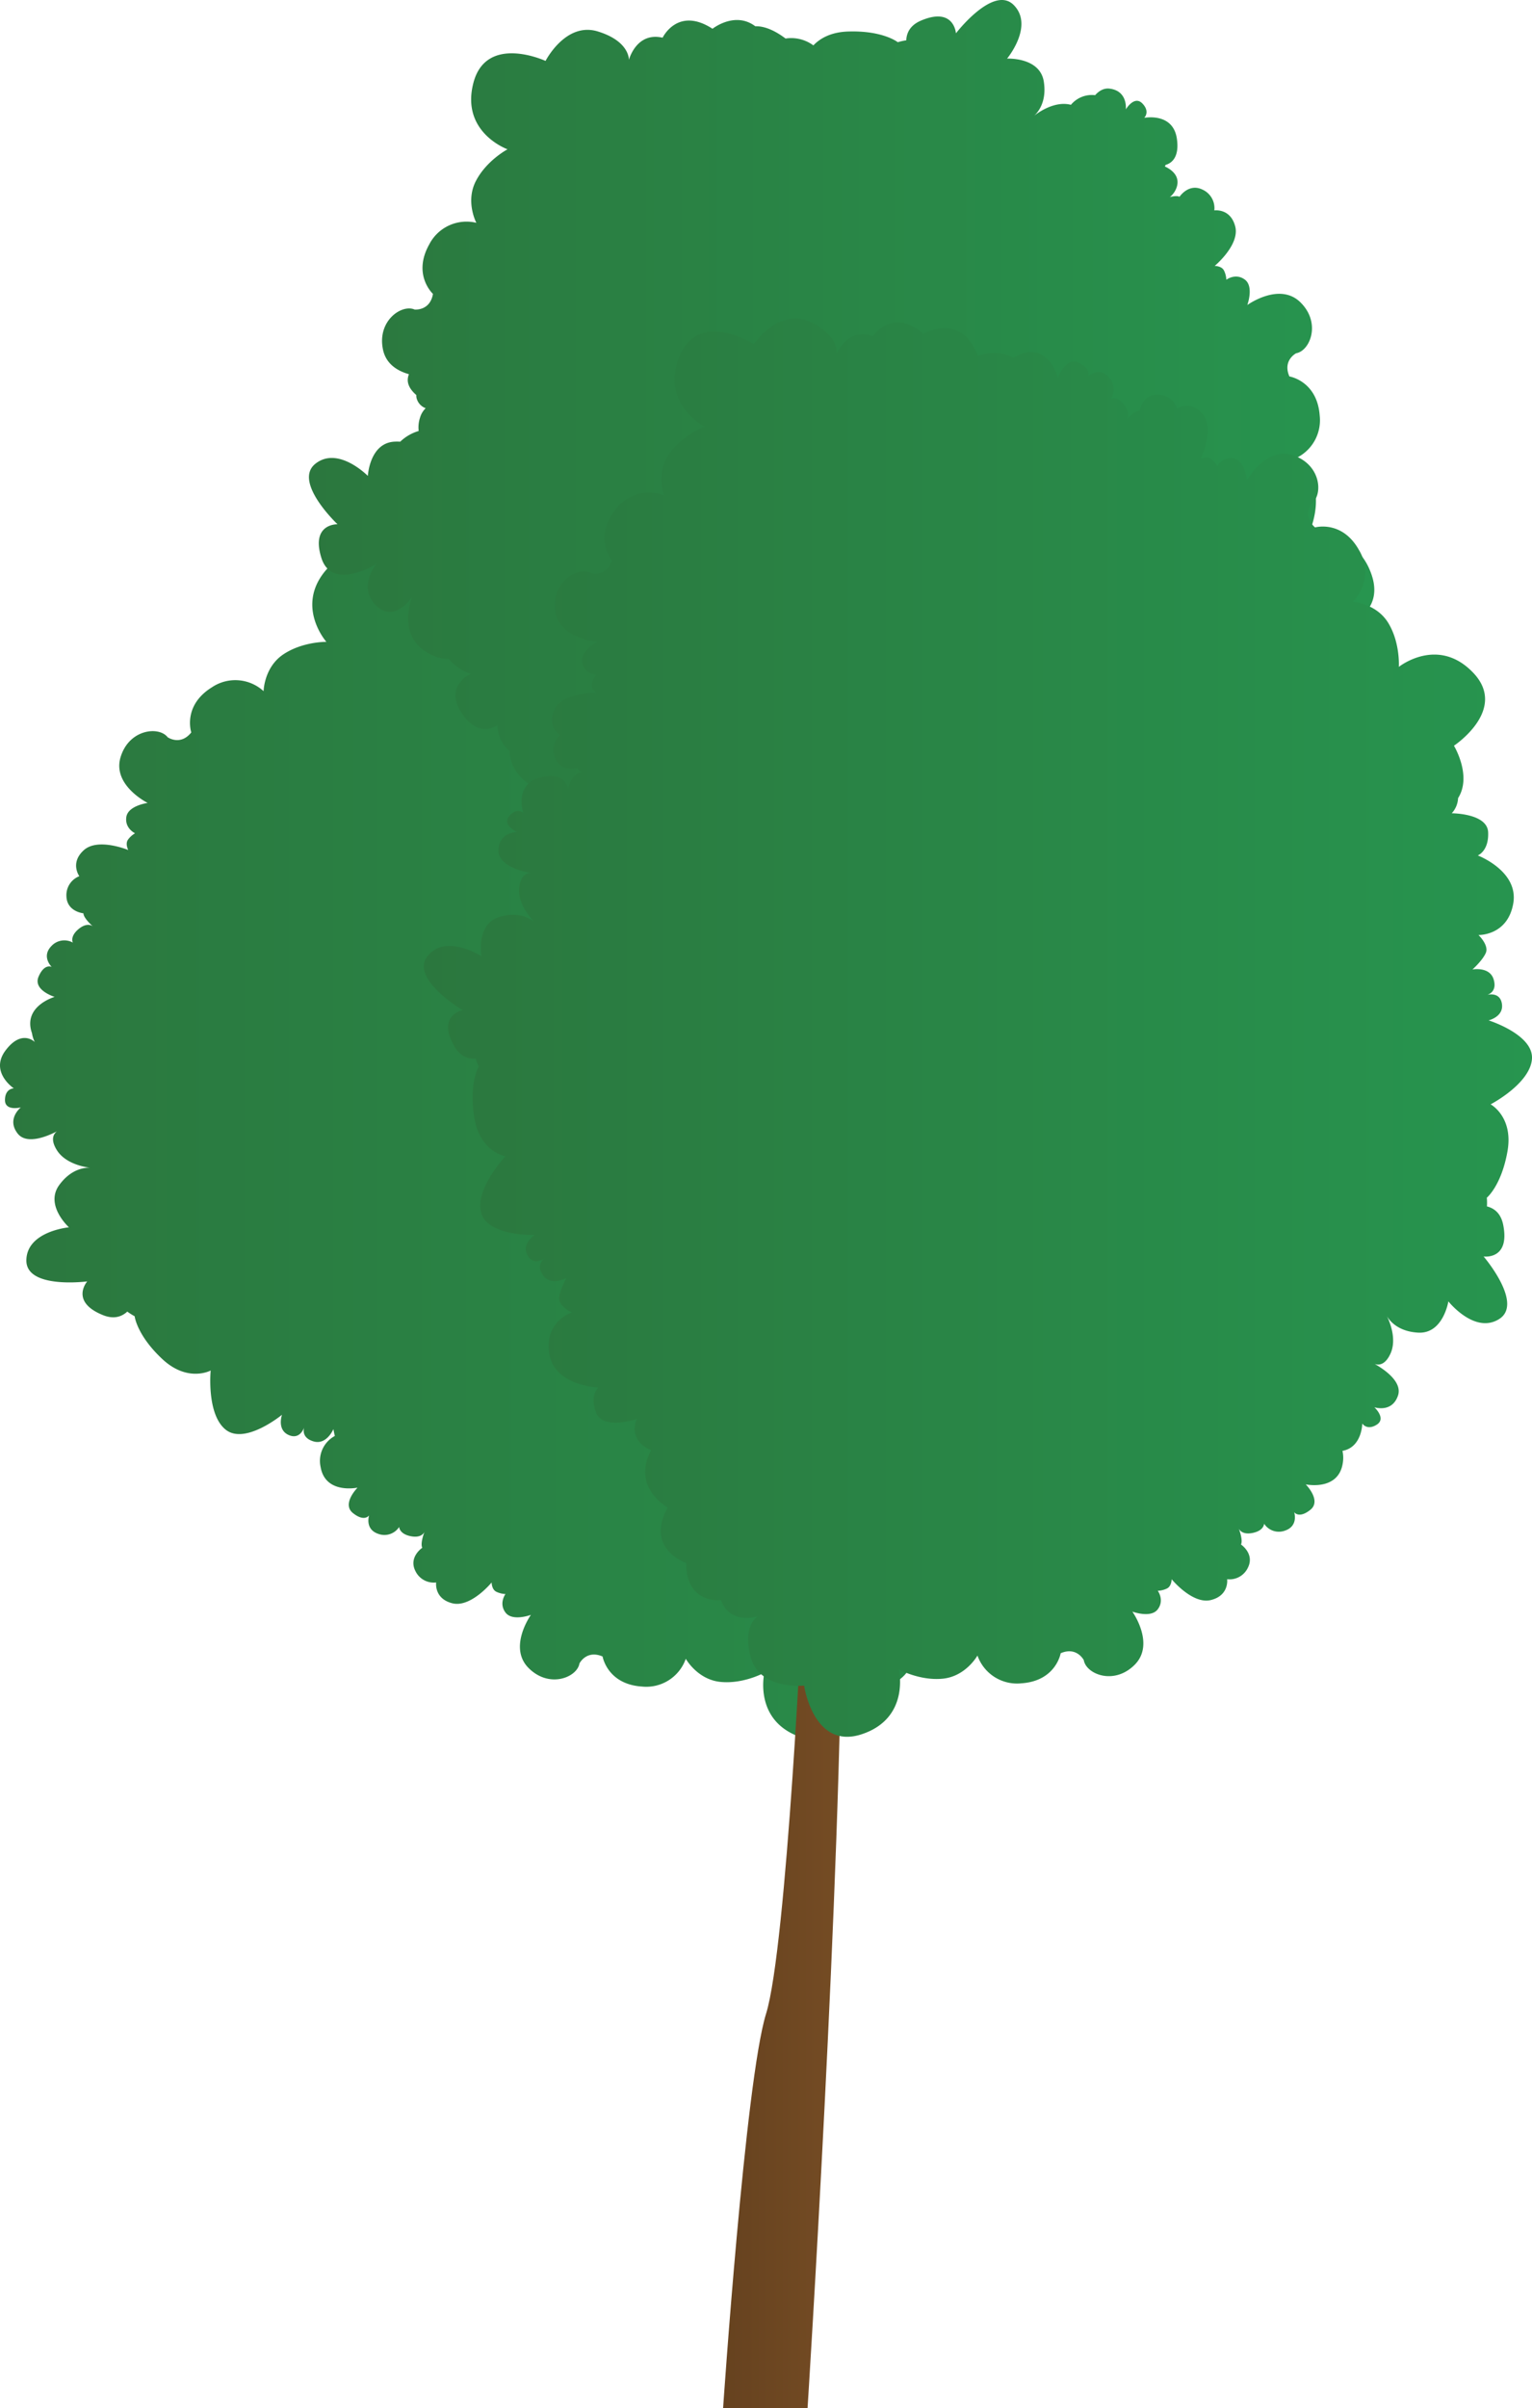 <svg xmlns="http://www.w3.org/2000/svg" xmlns:xlink="http://www.w3.org/1999/xlink" width="601.927" height="945.627" viewBox="0 0 601.927 945.627">
  <defs>
    <linearGradient id="a" y1="415.143" x2="523.809" y2="415.143" gradientUnits="userSpaceOnUse">
      <stop offset="0" stop-color="#2b773e"/>
      <stop offset="1" stop-color="#27954f"/>
    </linearGradient>
    <linearGradient id="b" x1="121.385" y1="199.376" x2="539.969" y2="199.376" xlink:href="#a"/>
    <linearGradient id="c" x1="284.095" y1="785.79" x2="330.677" y2="785.79" gradientUnits="userSpaceOnUse">
      <stop offset="0" stop-color="#66421f"/>
      <stop offset="1" stop-color="#754c24"/>
    </linearGradient>
    <linearGradient id="d" x1="166.522" y1="403.483" x2="601.927" y2="403.483" xlink:href="#a"/>
  </defs>
  <title>Tree_15</title>
  <g>
    <path d="M522.675,336.561c-6.282,9.543-21.073,1.863-21.073,1.863s3.4,12.5-5.77,16.048c-7.686,2.964-12.513.128-13.876-.868,1.59,1.305,7.384,6.516,7.285,12.95-.076,5-2.457,6.015-4.018,6.143,3.535.309,12.9,1.689,13.451,7.6.675,7.284-6.615,7.96-6.615,7.96s6.195,2.026,3.68,5.846c-2.44,3.7-5.2,2.044-5.369,1.939.128.3,4.268,10.1-4.576,13.986,2.5,3.6,4.629,8.729,2.614,14.511-1.491,4.285-3.942,6.12-6.393,6.76.087.221.174.437.256.67,4.018,11.238-5.6,13.456-5.6,13.456s11.832,7.4,8.158,13.882-8.3,5.584-8.3,5.584,10.446,13.765,1.788,23.373-18.15,3.231-18.15,3.231,1.438,5.649-1.327,7.506-7.873,2.7-7.873,2.7,6.429,2.527,4.979,7.756c-1.293,4.664-4.682,3.965-5.392,3.761.8.268,4.891,1.858,3.039,6.085-2.015,4.618-7.7,2.76-7.866,2.708.3.349,12.105,14.341,6.288,21.987-5.9,7.75-23.14,6.353-23.14,6.353s5.037,8.9-4.163,19.1-16.589,11.157-16.589,11.157-5.078,10.51-13.34,9.829a19.635,19.635,0,0,1-3.634,2.76c9.084,16.35-7.267,21.8-7.267,21.8,0,16.345-13.625,14.528-13.625,14.528-3.558,9.788-14.091,6.5-14.516,6.365.291.174,6.259,3.936,2.713,16.344-3.633,12.712-20.892,10.895-20.892,10.895s-3.634,25.434-22.7,19.075-14.534-25.434-14.534-25.434-8.17,4.542-17.253,3.634-13.626-9.078-13.626-9.078A16.459,16.459,0,0,1,252.2,662.225c-13.625-.908-15.442-11.8-15.442-11.8-6.358-2.725-9.083,2.72-9.083,2.72-.909,5.45-11.809,9.992-19.979,1.816-8.058-8.052.653-20.525.9-20.88-.268.093-7.313,2.649-9.986-.914-2.725-3.634,0-7.267,0-7.267a9.043,9.043,0,0,1-3.633-.909c-1.817-.908-1.817-3.633-1.817-3.633s-8.176,9.992-15.436,8.175-6.359-8.175-6.359-8.175a7.967,7.967,0,0,1-8.175-4.542c-2.725-5.444,2.725-9.078,2.725-9.078-.821-1.653.594-5.537.862-6.242-.233.507-1.421,2.492-5.4,1.7-4.542-.909-4.542-3.634-4.542-3.634a6.9,6.9,0,0,1-8.175,2.725c-5.316-1.77-3.721-7-3.639-7.255-.134.186-1.98,2.579-6.347-.92-4.233-3.383.99-9.124,1.729-9.9l-.035-.07c-1.281.245-12.7,2.091-14.411-8.192a11.1,11.1,0,0,1,5.6-12.112c-.378-1.531-.553-2.713-.553-2.713s-2.643,6.382-7.843,4.839c-4.641-1.381-3.878-4.752-3.663-5.468-.279.8-1.945,4.862-6.143,2.935-4.646-2.137-2.55-7.925-2.55-7.925S96.328,567.424,88.7,561.386s-5.922-23.251-5.922-23.251-8.991,4.874-19.023-4.512-10.854-16.8-10.854-16.8A23.136,23.136,0,0,1,50.019,515c-2.294,2.1-5.409,3.069-9.613,1.363-13.084-5.3-6.132-13.218-6.132-13.218S10.226,506.29,10.36,494.86s16.729-12.95,16.729-12.95-9.613-8.688-3.8-16.624c4.862-6.644,10.458-6.865,12.14-6.76-2.038-.245-9.735-1.5-13.124-6.97-2.632-4.245-1.176-6.388.064-7.337-3.139,1.648-11.774,5.549-15.425.873-4.379-5.613.961-10.032,1.252-10.271-.314.075-6.294,1.514-6.242-2.935.058-4.5,3.371-4.536,3.482-4.536-.314-.215-9.526-6.545-3.249-14.9,6.388-8.5,11.471-3.3,11.471-3.3a12.241,12.241,0,0,1-1.1-3.511c-.017-.053-.04-.1-.058-.152-3.528-10.469,8.967-14.056,8.967-14.056s-8.6-2.614-6.306-7.954c2.184-5.1,4.915-3.924,5.159-3.808-.291-.3-4-4.105-.2-8.111a6.9,6.9,0,0,1,8.5-1.45s-1.281-2.405,2.294-5.345c3.173-2.6,5.165-1.351,5.578-1.037-.535-.466-3.662-3.249-3.709-5.107,0,0-6.521-.634-6.684-6.725a7.963,7.963,0,0,1,5.071-7.855s-3.8-5.182,1.753-10.207,17.474-.064,17.474-.064-1.287-2.4-.11-4.065a9.016,9.016,0,0,1,2.777-2.509s-4.117-1.922-3.424-6.411,8.379-5.509,8.379-5.509-14-6.935-10.638-17.992,15.11-12.193,18.476-7.815c0,0,4.973,3.523,9.3-1.874,0,0-3.535-10.47,8.053-17.69a16.461,16.461,0,0,1,20.356,1.485s.152-9.352,7.739-14.435,16.933-4.926,16.933-4.926-13-14.679.832-29.277,29.016,6.125,29.016,6.125,14.364-9.729,23.559-.227a28.293,28.293,0,0,1,3.464,4.28c6.12-2.83,9.631.67,9.631.67s-2-9.986,4-11.984a10.033,10.033,0,0,1,9.986,2s-2-9.987,9.987-9.987c9.095,0,10.137,3.453,10.108,5.118.472-2.072,2.748-7.115,13.858-7.115,13.981,0,13.981,11.984,13.981,11.984s2-7.989,7.989-9.987,11.983,2,11.983,2-7.988-11.984,0-21.97,23.973-3.994,23.973-3.994S280.615,165.7,294.6,151.709s37.947,8,37.947,8,0-13.986,15.978-11.989,9.987,37.953,9.987,37.953,9.986-5.991,19.978,9.986-2,29.959-2,29.959,21.97-9.986,29.959,3.994c3.33,5.835,2.492,14.784.384,23.245,12.316-3,15.972,8.449,15.972,8.449s4.944-7.75,14.895.2,1.281,15.657,1.281,15.657a19.751,19.751,0,0,1,10.085,2.824,15.47,15.47,0,0,1,6.539-.582c16.019,1.648,14.7,19.256,14.7,19.256s3.255-12.228,12.478-7.523c9.084,4.635,4.973,15.18,4.851,15.5.3-.355,13.311-15.785,21.369-4.4,8.152,11.529-1.974,14.441-1.974,14.441S528.964,327.011,522.675,336.561Z" fill="url(#a)"/>
    <path d="M519.991,248.539s1.933,17.242-10.761,20.962c-12.379,3.628-16.181-2.317-16.356-2.608.14.425,3.494,10.941-6.271,14.563,0,0,1.828,13.113-13.579,13.695a8.653,8.653,0,0,1-1.846,2.253c-1.269,2.4-3.843,6.05-8.216,7.372a4.236,4.236,0,0,1-1.392,4.856c-4.367,3.5-6.213,1.107-6.346.92.081.256,1.677,5.485-3.64,7.256a6.9,6.9,0,0,1-8.175-2.726s0,2.726-4.542,3.634c-3.983.792-5.17-1.194-5.4-1.7.268.71,1.682,4.594.861,6.242,0,0,5.451,3.633,2.726,9.083a7.968,7.968,0,0,1-8.176,4.542s.909,6.353-6.358,8.17-15.437-8.17-15.437-8.17,0,2.719-1.816,3.628a9.057,9.057,0,0,1-3.634.908s2.725,3.634,0,7.267c-2.672,3.564-9.718,1.007-9.986.914.251.355,8.961,12.828.9,20.887-8.176,8.169-19.07,3.633-19.978-1.817,0,0-2.725-5.45-9.084-2.725,0,0-1.817,10.894-15.442,11.8a16.46,16.46,0,0,1-17.253-10.895s-4.542,8.175-13.626,9.084-17.253-3.634-17.253-3.634,4.542,19.07-14.533,25.429-22.7-19.076-22.7-19.076-17.258,1.817-20.892-10.894c-3.546-12.409,2.423-16.17,2.714-16.345-.425.134-10.965,3.424-14.517-6.364,0,0-13.625,1.816-13.625-14.528,0,0-16.351-5.451-7.267-21.8,0,0-8.775-4.786-8.874-13.835-4.839-3.843-4.8-10.207-4.8-10.207s-7.11,5.828-14.091-4.822,3.651-15.279,3.651-15.279a19.69,19.69,0,0,1-8.7-5.823,15.381,15.381,0,0,1-6.394-1.479c-14.452-6.434-8.21-22.289-7.989-22.854-.308.466-7.057,10.417-14.19,3.249-7.15-7.18-.087-15.873.21-16.234-.513.314-17.579,10.807-21.673-2.475-4.163-13.491,6.37-13.107,6.37-13.107s-17.631-16.653-8.687-23.769,20.607,4.787,20.607,4.787.658-12.944,10.481-13.457a20.218,20.218,0,0,1,2.236.012,17.605,17.605,0,0,1,7.249-4.2,12.178,12.178,0,0,1,.536-5.241,8.472,8.472,0,0,1,2.212-3.7,5.705,5.705,0,0,1-3.429-3.494,4.086,4.086,0,0,1-.239-1.677c-2.23-1.922-3.866-4.344-3.232-7.127a8.98,8.98,0,0,1,.309-1.066c-4.28-1.205-8.944-3.849-10.172-9.619-2.405-11.308,7.342-17.975,12.4-15.768,0,0,6.056.681,7.232-6.138,0,0-8.152-7.459-1.491-19.378a16.459,16.459,0,0,1,18.535-8.536s-4.379-8.263-.2-16.374,12.45-12.49,12.45-12.49-18.47-6.58-13.416-26.039,28.357-8.659,28.357-8.659,7.878-15.46,20.52-11.582,12.228,11.186,12.228,11.186,2.888-11.116,13.247-8.723c0,0,5.892-12.414,19.605-3.511,0,0,8.8-7.022,16.81-.978,4.1-.134,8.368,2.16,11.885,4.81a14.694,14.694,0,0,1,10.935,2.7c2.422-2.557,6.609-5.218,13.614-5.45,13.736-.461,19.553,4.2,19.553,4.2a22.693,22.693,0,0,1,3.325-.746c.139-3.1,1.653-5.991,5.834-7.761,13-5.5,13.684,5.013,13.684,5.013S390.357-6.151,398.346,2.024s-2.667,20.992-2.667,20.992,12.939-.658,14.441,9.06c1.263,8.14-2.539,12.251-3.8,13.369,1.613-1.275,7.942-5.823,14.207-4.355.082.017.158.041.239.064a10.7,10.7,0,0,1,9.509-3.779c1.531-1.707,3.418-2.853,5.689-2.574,7.261.9,6.37,8.158,6.37,8.158s3.3-5.619,6.492-2.347c3.075,3.15.92,5.485.757,5.66.414-.076,11.361-2.085,12.822,8.245,1.083,7.616-2.428,9.678-4.454,10.231a5.15,5.15,0,0,1-.262.629c2.1.955,6.41,3.586,4.489,8.536a8.321,8.321,0,0,1-2.539,3.47c1.345-.343,2.906-.57,3.808-.128,0,0,3.593-5.473,9.061-2.783a7.977,7.977,0,0,1,4.6,8.146s6.347-.955,8.216,6.3-8.071,15.495-8.071,15.495c.105,0,2.743.017,3.645,1.793a9.058,9.058,0,0,1,.932,3.628s3.616-2.754,7.267-.052c3.581,2.649,1.071,9.718.978,9.98.355-.251,12.764-9.043,20.875-1.042,8.228,8.116,3.761,19.046-1.683,19.989,0,0-5.427,2.766-2.661,9.1,0,0,10.912,1.747,11.908,15.361A16.459,16.459,0,0,1,507.728,180.5s8.2,4.489,9.177,13.561-3.523,17.282-3.523,17.282,19.046-4.67,25.527,14.359S519.991,248.539,519.991,248.539Z" fill="url(#b)"/>
    <path d="M284.1,945.627h33.19s13.392-210.2,13.392-319.673H315.538s-6.405,138.583-14.557,164.786S284.1,945.627,284.1,945.627Z" fill="url(#c)"/>
    <path d="M601.9,415.943c-.88,9.695-16.228,17.678-16.228,17.678s9,4.856,6.626,18.394-8.123,18.272-8.123,18.272a22.741,22.741,0,0,1,.047,3.407c3.01.774,5.526,2.847,6.4,7.3,2.725,13.853-7.709,12.368-7.709,12.368s15.785,18.406,6.143,24.543-19.99-6.917-19.99-6.917-2.015,12.8-11.832,12.28c-8.228-.437-11.471-5-12.3-6.469.914,1.84,4.07,8.973,1.345,14.8-2.113,4.53-4.7,4.483-6.178,3.959,3.092,1.73,11.081,6.819,9.165,12.432-2.3,6.754-8.943,4.681-9.281,4.571.25.239,4.705,4.448.955,6.83-3.855,2.457-5.7-.437-5.7-.437s-.07,9.34-7.779,10.732a12.7,12.7,0,0,1,.093,4.984c-1.817,10.9-14.534,8.175-14.534,8.175s6.359,6.359,1.817,9.992c-4.373,3.5-6.219,1.107-6.353.92.082.256,1.677,5.485-3.639,7.256a6.9,6.9,0,0,1-8.175-2.725s0,2.725-4.542,3.633c-3.977.792-5.165-1.2-5.4-1.7.268.7,1.683,4.588.862,6.236,0,0,5.444,3.633,2.719,9.083a7.955,7.955,0,0,1-8.169,4.542s.908,6.359-6.359,8.176-15.442-8.176-15.442-8.176,0,2.725-1.816,3.634a9.057,9.057,0,0,1-3.634.908s2.725,3.634,0,7.267c-2.667,3.563-9.712,1.007-9.98.914.25.355,8.955,12.822.9,20.881-8.175,8.175-19.075,3.633-19.984-1.817,0,0-2.725-5.45-9.083-2.725,0,0-1.817,10.9-15.436,11.809a16.466,16.466,0,0,1-17.259-10.9s-4.542,8.176-13.62,9.084-17.259-3.634-17.259-3.634,4.542,19.076-14.528,25.429-22.709-19.07-22.709-19.07-17.253,1.817-20.886-10.9c-3.546-12.4,2.422-16.164,2.713-16.339-.425.134-10.964,3.424-14.522-6.364,0,0-13.625,1.816-13.625-14.534,0,0-16.345-5.45-7.261-21.795,0,0-14.412-7.867-6.51-22.482-9.637-4.14-5.666-12.3-5.666-12.3s-13.194,4.548-15.931-2.381.873-9.963.873-9.963-17.27-.53-19.3-13.3,8.9-16.147,8.9-16.147-5.3-2.434-5.008-5.753c.286-3.267,2.766-7.68,2.842-7.814-.221.122-6.056,3.325-9.154-1.007-2.818-3.931-.145-6.132.46-6.563-.716.46-4.518,2.644-6.649-1.455-2.353-4.536,2.853-7.821,2.853-7.821s-18.744.524-21.061-8.932,9.6-21.987,9.6-21.987-10.091-1.671-12.246-15.244,1.747-19.92,1.747-19.92a23,23,0,0,1-1.153-3.208c-3.1.25-6.149-.9-8.425-4.827-7.075-12.217,3.278-14.2,3.278-14.2S160.875,384.348,168,375.41s21.155.047,21.155.047-2.26-12.764,7.2-15.46c7.92-2.259,12.467,1,13.737,2.12-1.462-1.444-6.767-7.162-6.085-13.562.53-4.966,2.993-5.764,4.559-5.752-3.488-.629-12.7-2.848-12.711-8.781-.012-7.32,7.307-7.331,7.307-7.331s-5.986-2.58-3.138-6.155,5.532-1.438,5.532-1.438-3.68-10.976,6.579-13.759,11.081,4.442,11.081,4.442,1.013-5.6,5.089-6.673a3.919,3.919,0,0,1-1.438-1.5s-6.306,1.782-8.682-3.826a7.97,7.97,0,0,1,1.858-9.165s-5.427-3.435-2.091-10.143,16.24-6.434,16.24-6.434-2.073-1.771-1.584-3.744a9.018,9.018,0,0,1,1.672-3.348s-4.536-.292-5.526-4.723,5.793-8.187,5.793-8.187-15.57-1.345-16.478-12.868,9.619-16.869,14.353-14.021c0,0,5.916,1.467,7.972-5.136,0,0-7.11-8.461,1.042-19.408a16.475,16.475,0,0,1,19.489-6.056c-.1-.3-3.174-8.885,1.939-16.251,5.2-7.5,13.969-10.766,13.969-10.766s-17.457-8.933-9.9-27.566,29.242-4.885,29.242-4.885,9.823-14.307,21.853-8.81S328.7,138.951,328.7,138.951s4.309-10.644,14.266-6.923c0,0,7.465-11.541,19.9-.926,0,0,14.755-8.9,21.294,8.624,0,0,7.512-2.871,14.074.722a13.05,13.05,0,0,1,3.779-1.712c10.627-3.016,13.6,9.643,13.6,9.643s3.034-8.461,8.257-5.911,3.54,5.363,3.54,5.363,4.152-3.971,8.123.181a6.9,6.9,0,0,1,1.025,8.553s2.463-1.164,5.229,2.551c2.556,3.441.966,5.4.716,5.665.344-.355,3.412-3.54,5.328-3.5,0,0,.955-6.481,7.045-6.341a7.965,7.965,0,0,1,7.6,5.45s5.363-3.54,10.109,2.253-.792,17.451-.792,17.451,2.463-1.164,4.058.094a9.071,9.071,0,0,1,2.376,2.894s2.119-4.018,6.568-3.1,5.089,8.641,5.089,8.641,7.617-13.643,18.5-9.742,11.431,15.687,6.895,18.837c0,0-3.762,4.792,1.415,9.375,0,0,10.632-3.011,17.27,8.915a16.467,16.467,0,0,1-2.48,20.263s9.334.611,14.033,8.432,4.087,17.154,4.087,17.154S564.9,249.6,578.8,264.13s-7.541,28.678-7.541,28.678,7.185,11.832,1.625,20.572a9.464,9.464,0,0,1-2.487,5.957c.128,0,13.958.017,14.295,7.424.338,7.447-4.064,9.135-4.064,9.135s16.164,6.114,13.934,18.855S580.9,367.13,580.9,367.13s4.221,4.024,2.864,7.069-5.234,6.469-5.234,6.469,6.789-1.275,8.338,3.925c1.351,4.513-1.689,5.782-2.51,6.032.95-.215,5.09-.908,5.753,3.558.757,5.06-5.234,6.469-5.234,6.469S602.769,406.248,601.9,415.943Z" fill="url(#d)"/>
  </g>
</svg>
